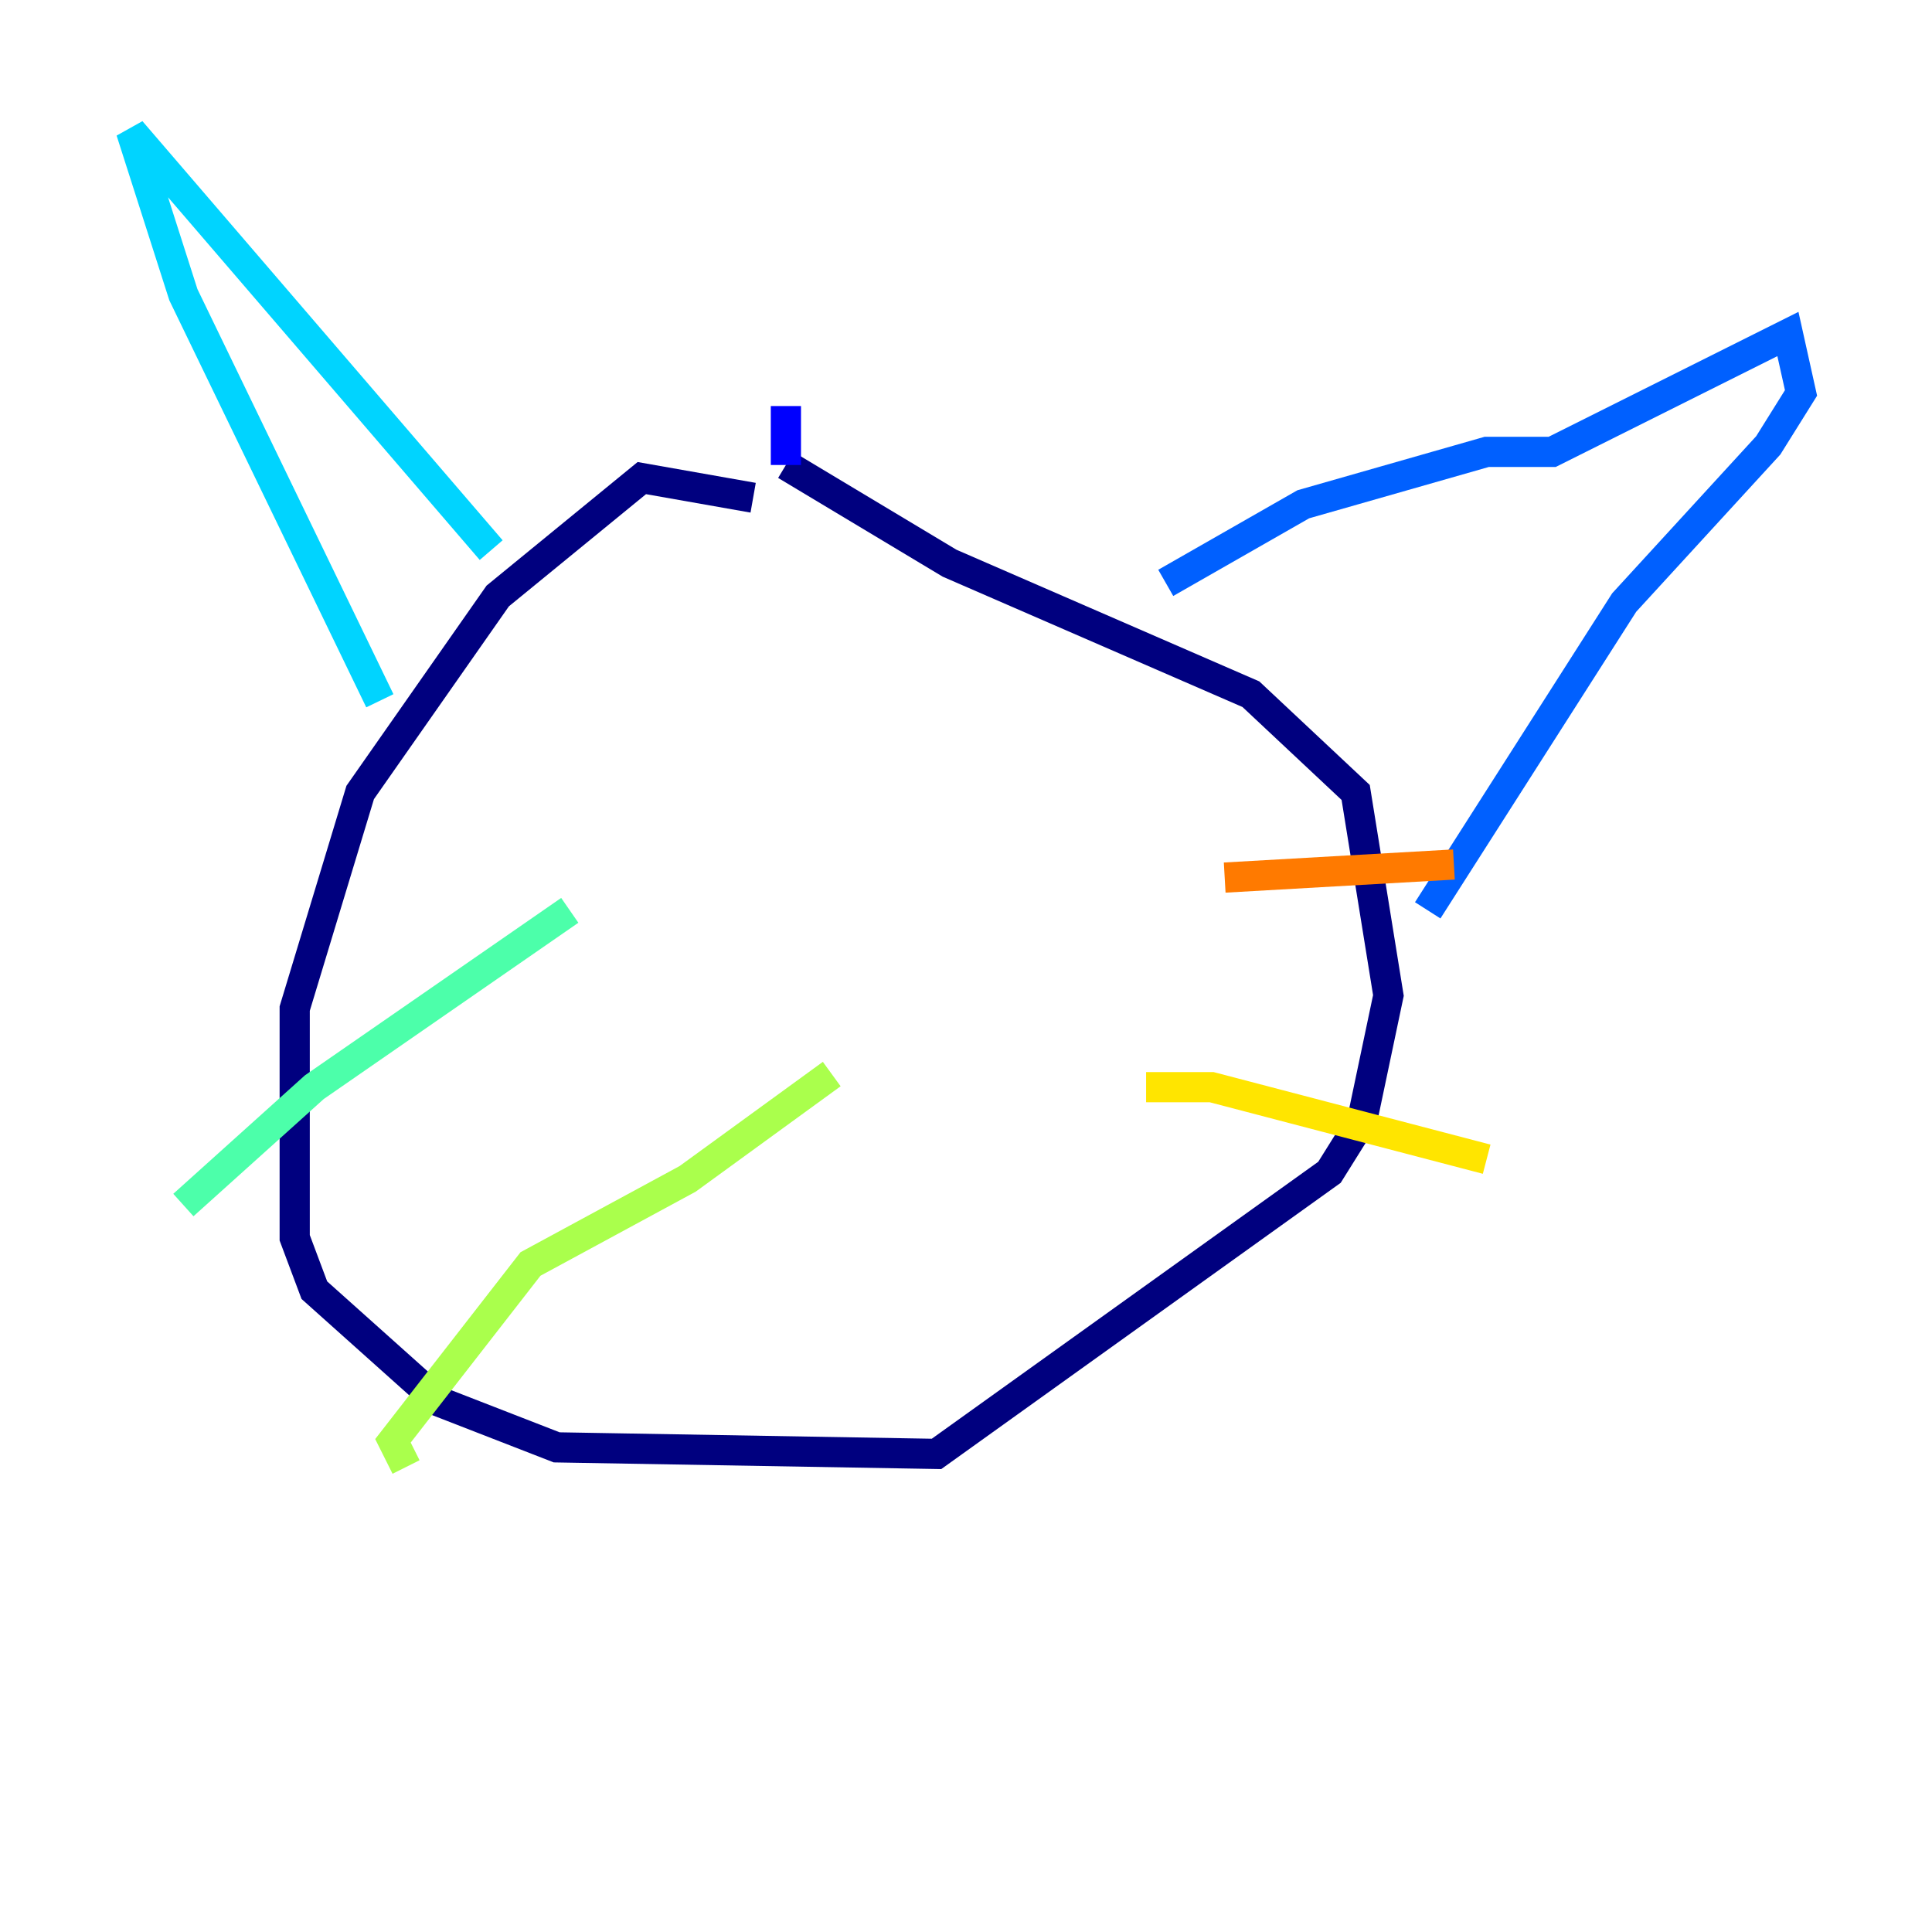 <?xml version="1.0" encoding="utf-8" ?>
<svg baseProfile="tiny" height="128" version="1.2" viewBox="0,0,128,128" width="128" xmlns="http://www.w3.org/2000/svg" xmlns:ev="http://www.w3.org/2001/xml-events" xmlns:xlink="http://www.w3.org/1999/xlink"><defs /><polyline fill="none" points="49.898,32.976 42.522,31.675 32.976,39.485 23.864,52.502 19.525,66.82 19.525,82.007 20.827,85.478 29.071,92.854 36.881,95.891 62.047,96.325 88.081,77.668 90.251,74.197 91.986,65.953 89.817,52.502 82.875,45.993 62.915,37.315 52.068,30.807" stroke="#00007f" stroke-width="2" /><polyline fill="none" points="52.068,30.807 52.068,26.902" stroke="#0000fe" stroke-width="2" /><polyline fill="none" points="77.234,38.617 86.346,33.41 98.495,29.939 102.834,29.939 118.454,22.129 119.322,26.034 117.153,29.505 107.607,39.919 94.59,60.312" stroke="#0060ff" stroke-width="2" /><polyline fill="none" points="32.542,36.447 8.678,8.678 12.149,19.525 25.166,46.427" stroke="#00d4ff" stroke-width="2" /><polyline fill="none" points="37.749,60.312 20.827,72.027 12.149,79.837" stroke="#4cffaa" stroke-width="2" /><polyline fill="none" points="55.105,71.159 45.559,78.102 35.146,83.742 26.034,95.458 26.902,97.193" stroke="#aaff4c" stroke-width="2" /><polyline fill="none" points="75.932,72.027 80.271,72.027 98.495,76.8" stroke="#ffe500" stroke-width="2" /><polyline fill="none" points="81.139,58.142 96.325,57.275" stroke="#ff7a00" stroke-width="2" /><polyline fill="none" points="56.407,46.427 56.407,46.427" stroke="#fe1200" stroke-width="2" /><polyline fill="none" points="68.556,50.766 68.556,50.766" stroke="#7f0000" stroke-width="2" /></svg>